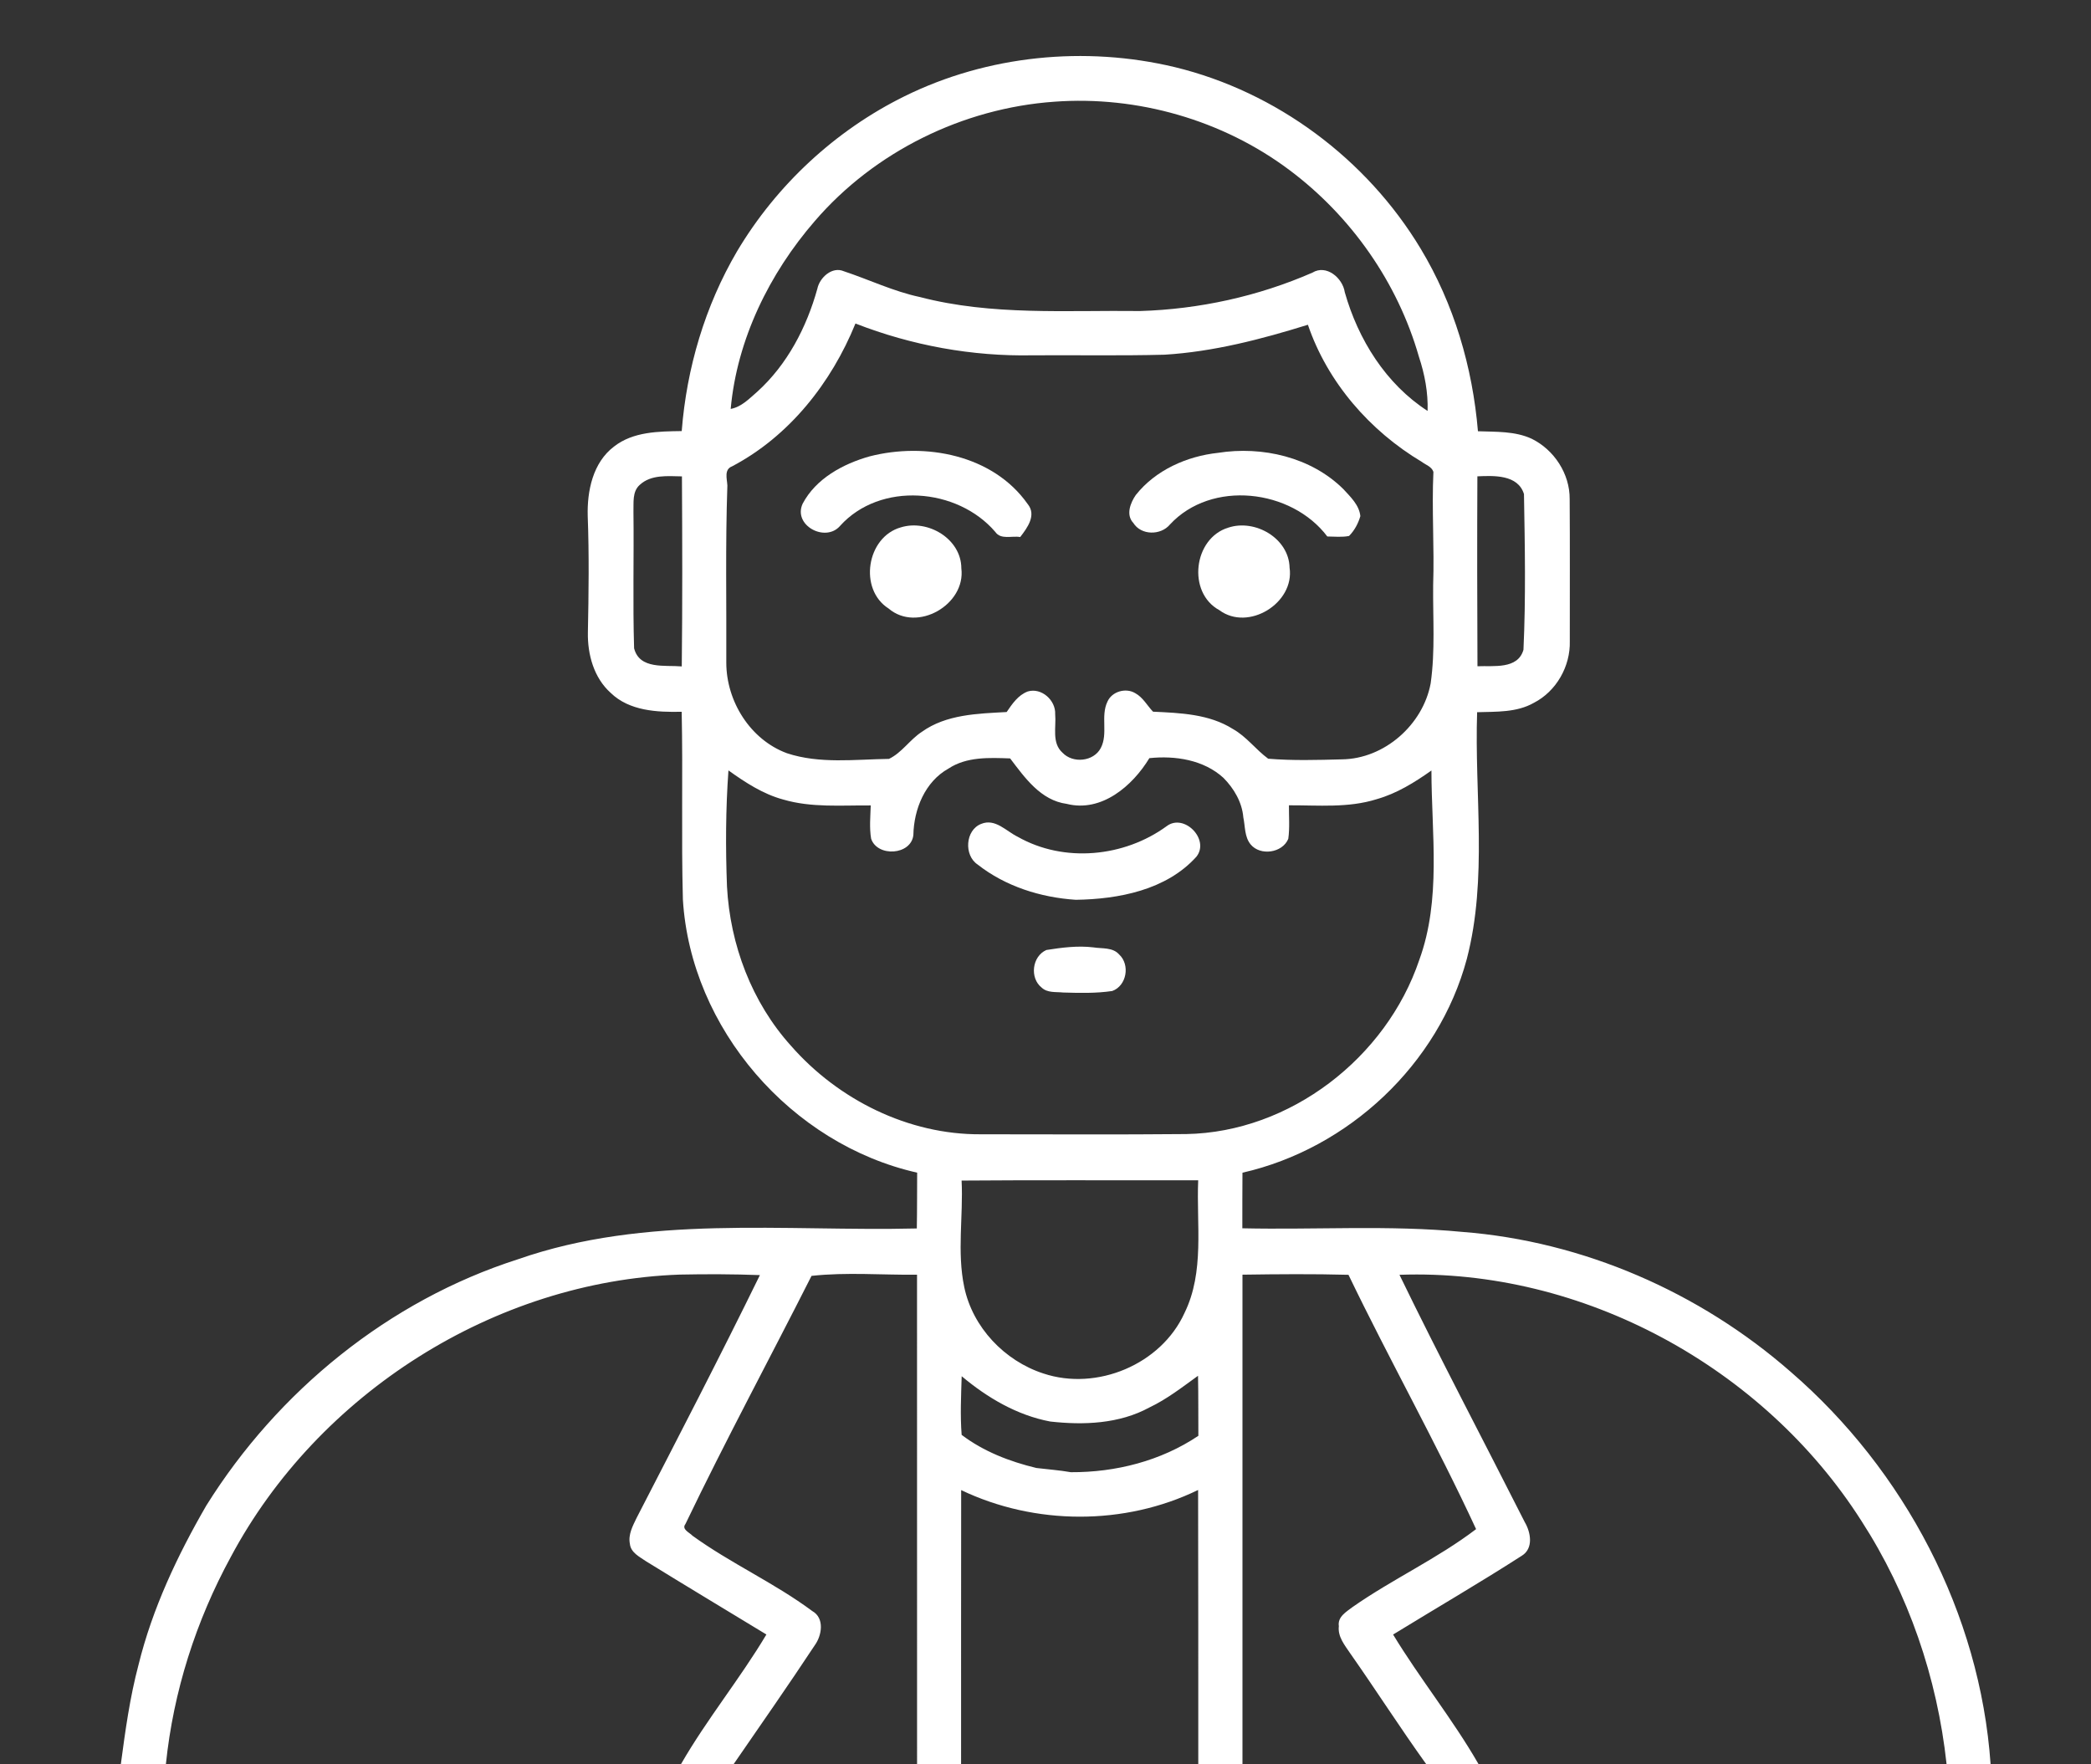 <?xml version="1.0" encoding="UTF-8" ?>
<!DOCTYPE svg PUBLIC "-//W3C//DTD SVG 1.1//EN" "http://www.w3.org/Graphics/SVG/1.1/DTD/svg11.dtd">
<svg width="486pt" height="410pt" viewBox="0 0 486 410" version="1.1" xmlns="http://www.w3.org/2000/svg">
<rect x="0" y="0" width="486" height="410" fill="#333333" stroke="none"/>
<g id="#ffffffff">
<path fill="#ffffff" opacity="1.00" d=" M 210.22 22.38 C 229.51 12.85 252.21 10.60 273.09 15.61 C 296.72 21.35 317.65 36.97 330.18 57.77 C 337.93 70.62 342.26 85.32 343.51 100.23 C 347.70 100.39 352.11 100.17 356.01 101.98 C 361.23 104.55 364.88 110.13 364.83 115.99 C 364.91 127.00 364.85 138.01 364.86 149.02 C 365.02 154.86 361.73 160.67 356.51 163.35 C 352.51 165.63 347.77 165.39 343.32 165.53 C 342.68 184.62 345.80 204.12 340.93 222.86 C 334.37 247.36 313.43 266.96 288.78 272.56 C 288.76 276.86 288.74 281.17 288.75 285.48 C 305.79 285.86 322.88 284.69 339.89 286.32 C 367.96 288.50 395.06 300.33 416.20 318.84 C 442.66 341.70 460.21 375.00 462.66 410.00 L 452.43 410.00 C 450.26 389.96 443.58 370.38 432.61 353.44 C 409.83 317.71 367.78 294.77 325.27 296.29 C 334.65 315.61 344.70 334.60 354.39 353.77 C 355.80 356.15 356.47 359.89 353.70 361.59 C 343.87 367.91 333.75 373.79 323.79 379.90 C 330.03 390.18 337.64 399.57 343.64 410.00 L 331.47 410.00 C 325.39 401.53 319.77 392.74 313.78 384.21 C 312.52 382.34 310.89 380.38 311.18 377.95 C 310.85 375.75 312.94 374.61 314.41 373.48 C 323.68 367.00 334.06 362.27 343.08 355.40 C 333.82 335.39 322.99 316.15 313.42 296.29 C 305.21 296.07 296.99 296.14 288.78 296.26 C 288.79 334.17 288.78 372.09 288.78 410.00 L 278.51 410.00 C 278.50 388.77 278.53 367.53 278.47 346.30 C 261.36 354.62 240.53 354.52 223.40 346.33 C 223.36 367.56 223.39 388.78 223.38 410.00 L 213.15 410.00 C 213.14 372.09 213.16 334.18 213.14 296.27 C 204.97 296.35 196.77 295.65 188.62 296.54 C 178.89 315.79 168.64 334.78 159.31 354.22 C 158.35 355.45 160.29 356.20 160.96 356.94 C 169.85 363.37 179.98 367.89 188.79 374.44 C 191.70 376.07 191.04 380.13 189.34 382.44 C 183.21 391.72 176.84 400.84 170.53 410.00 L 158.29 410.00 C 164.29 399.57 171.97 390.22 178.13 379.89 C 168.80 374.22 159.44 368.60 150.15 362.87 C 148.65 361.83 146.60 360.86 146.40 358.81 C 145.97 356.67 147.06 354.67 147.95 352.82 C 157.62 334.06 167.34 315.32 176.62 296.36 C 170.42 296.13 164.22 296.11 158.02 296.24 C 114.92 297.77 73.91 323.89 53.65 361.85 C 45.54 376.73 40.30 393.12 38.56 410.00 L 28.09 410.00 C 29.12 402.25 30.19 394.49 32.20 386.92 C 35.42 373.84 41.22 361.56 47.94 349.94 C 64.56 323.31 90.39 302.27 120.39 292.68 C 150.19 282.25 182.17 286.26 213.09 285.52 C 213.17 281.20 213.14 276.87 213.17 272.55 C 183.91 265.96 160.54 239.08 158.72 209.06 C 158.33 194.52 158.75 179.97 158.44 165.43 C 152.74 165.56 146.28 165.25 141.94 161.04 C 138.02 157.53 136.54 152.09 136.64 146.98 C 136.82 137.97 136.94 128.95 136.60 119.94 C 136.44 114.10 137.79 107.51 142.71 103.79 C 147.16 100.30 153.07 100.27 158.45 100.19 C 159.59 85.55 163.86 71.12 171.30 58.43 C 180.46 43.03 194.14 30.31 210.22 22.38 M 189.37 51.39 C 178.82 63.57 171.30 78.89 169.83 95.04 C 172.33 94.59 174.14 92.66 175.98 91.07 C 182.97 84.75 187.47 76.11 189.97 67.12 C 190.50 64.52 193.40 61.86 196.12 63.04 C 202.03 65.00 207.69 67.74 213.82 69.04 C 230.53 73.40 247.91 72.08 264.99 72.29 C 278.73 71.87 292.42 68.88 305.03 63.37 C 308.28 61.38 312.07 64.61 312.56 67.92 C 315.67 78.90 322.10 89.24 331.81 95.51 C 331.94 91.21 331.14 86.98 329.79 82.91 C 324.86 65.66 314.03 50.23 299.67 39.50 C 284.15 27.88 264.36 22.22 245.05 23.64 C 223.82 25.14 203.27 35.23 189.37 51.39 M 198.83 75.19 C 193.23 88.97 183.47 101.37 170.17 108.38 C 168.24 109.11 168.98 111.27 169.06 112.85 C 168.58 126.57 168.88 140.33 168.81 154.06 C 168.83 163.01 174.38 171.91 182.89 175.06 C 190.52 177.59 198.73 176.49 206.62 176.38 C 209.59 174.97 211.48 171.90 214.25 170.10 C 219.94 166.02 227.25 165.86 233.97 165.49 C 235.26 163.60 236.64 161.55 238.88 160.71 C 242.07 159.76 245.40 162.76 245.25 165.99 C 245.52 168.97 244.40 172.68 246.96 174.95 C 249.37 177.50 254.21 177.01 255.85 173.85 C 257.60 170.52 255.76 166.44 257.40 163.07 C 258.44 160.71 261.67 159.78 263.86 161.11 C 265.65 162.08 266.62 163.97 267.99 165.41 C 274.30 165.71 281.04 165.94 286.55 169.43 C 289.72 171.20 291.87 174.22 294.76 176.34 C 300.44 176.81 306.19 176.64 311.89 176.49 C 321.76 176.38 330.73 168.45 332.52 158.84 C 333.60 151.28 333.02 143.61 333.10 136.00 C 333.40 127.22 332.75 118.44 333.16 109.67 C 332.76 108.45 331.40 108.06 330.48 107.36 C 318.40 100.16 308.55 88.87 303.99 75.48 C 293.15 78.85 282.04 81.75 270.67 82.44 C 260.45 82.71 250.22 82.51 240.00 82.58 C 225.97 82.87 211.89 80.29 198.83 75.19 M 148.71 112.68 C 146.90 114.27 147.31 116.85 147.23 118.99 C 147.36 129.55 147.06 140.13 147.38 150.67 C 148.64 155.66 154.57 154.54 158.46 154.89 C 158.63 140.17 158.58 125.44 158.50 110.72 C 155.19 110.67 151.35 110.25 148.71 112.68 M 343.38 110.71 C 343.31 125.42 343.33 140.13 343.40 154.85 C 347.07 154.68 352.78 155.64 354.09 151.02 C 354.65 138.98 354.42 126.89 354.21 114.83 C 352.80 110.27 347.20 110.54 343.38 110.71 M 267.14 176.21 C 263.23 182.67 256.03 188.87 247.95 186.84 C 241.89 186.03 238.20 180.77 234.78 176.27 C 229.94 176.10 224.67 175.84 220.44 178.64 C 215.00 181.67 212.41 188.06 212.29 194.06 C 211.80 198.79 203.91 199.25 202.47 194.93 C 202.04 192.37 202.30 189.77 202.38 187.20 C 195.58 187.14 188.63 187.77 182.01 185.82 C 177.33 184.55 173.21 181.85 169.31 179.06 C 168.66 188.04 168.63 197.06 168.97 206.04 C 169.69 219.57 174.73 232.98 183.87 243.09 C 194.85 255.62 211.15 263.74 227.94 263.63 C 243.87 263.63 259.79 263.73 275.72 263.58 C 299.87 263.15 322.19 245.85 329.86 223.15 C 335.03 209.01 332.72 193.76 332.70 179.08 C 328.79 181.85 324.65 184.42 320.00 185.74 C 313.39 187.83 306.39 187.14 299.58 187.17 C 299.56 189.76 299.79 192.38 299.43 194.96 C 298.07 198.26 292.92 198.99 290.67 196.25 C 289.23 194.48 289.43 192.08 288.98 189.98 C 288.69 186.46 286.81 183.27 284.37 180.80 C 279.78 176.59 273.14 175.58 267.14 176.21 M 223.50 274.39 C 223.91 282.62 222.40 290.98 224.11 299.12 C 226.06 308.50 233.47 316.29 242.52 319.23 C 254.92 323.36 269.86 317.14 275.30 305.18 C 280.02 295.57 278.05 284.61 278.49 274.32 C 260.16 274.37 241.83 274.24 223.50 274.39 M 223.52 319.86 C 223.38 324.40 223.16 328.96 223.51 333.49 C 228.61 337.36 234.69 339.70 240.88 341.19 C 243.55 341.52 246.23 341.70 248.89 342.17 C 259.32 342.22 269.81 339.56 278.53 333.71 C 278.49 329.06 278.55 324.41 278.45 319.76 C 274.80 322.39 271.23 325.19 267.14 327.13 C 260.13 330.95 251.85 331.26 244.09 330.39 C 236.39 328.94 229.46 324.85 223.52 319.86 Z" />
<path fill="#ffffff" opacity="1.00" d=" M 202.12 106.07 C 215.03 102.75 230.80 105.70 238.85 117.14 C 240.98 119.72 238.76 122.70 237.12 124.82 C 235.22 124.47 232.63 125.51 231.34 123.64 C 222.53 113.33 204.57 111.88 195.24 122.24 C 191.85 126.16 184.25 122.11 186.55 117.08 C 189.63 111.22 195.95 107.81 202.12 106.07 Z" />
<path fill="#ffffff" opacity="1.00" d=" M 283.10 105.25 C 293.35 103.63 304.72 106.23 312.23 113.68 C 313.89 115.49 315.91 117.37 316.18 119.96 C 315.68 121.67 314.82 123.30 313.55 124.57 C 311.88 124.90 310.17 124.70 308.50 124.69 C 300.16 113.64 281.55 111.47 271.90 121.93 C 269.77 124.47 265.22 124.45 263.41 121.54 C 261.64 119.67 262.72 116.89 263.98 115.06 C 268.57 109.26 275.85 106.03 283.10 105.25 Z" />
<path fill="#ffffff" opacity="1.00" d=" M 209.38 122.57 C 215.64 120.63 223.42 125.23 223.44 132.08 C 224.51 140.55 213.14 147.08 206.53 141.43 C 199.51 136.97 201.42 124.80 209.38 122.57 Z" />
<path fill="#ffffff" opacity="1.00" d=" M 285.50 122.63 C 291.72 120.57 299.58 125.11 299.73 131.93 C 300.95 140.17 290.13 146.83 283.40 141.81 C 275.88 137.72 277.37 125.08 285.50 122.63 Z" />
<path fill="#ffffff" opacity="1.00" d=" M 227.22 200.93 C 224.01 198.80 224.34 192.93 228.05 191.49 C 231.33 190.14 233.88 193.21 236.57 194.50 C 247.31 200.59 261.29 199.22 271.16 192.02 C 275.22 188.94 281.25 195.13 278.07 199.12 C 271.10 206.86 260.01 208.99 250.03 209.13 C 241.86 208.59 233.70 206.02 227.22 200.93 Z" />
<path fill="#ffffff" opacity="1.00" d=" M 254.14 220.19 C 256.15 220.52 258.61 220.13 260.11 221.83 C 262.71 224.22 261.88 229.12 258.51 230.33 C 254.74 230.89 250.90 230.79 247.11 230.68 C 245.42 230.50 243.47 230.81 242.12 229.55 C 239.28 227.32 239.87 222.28 243.20 220.80 C 246.80 220.23 250.49 219.75 254.14 220.19 Z" />
</g>
</svg>
